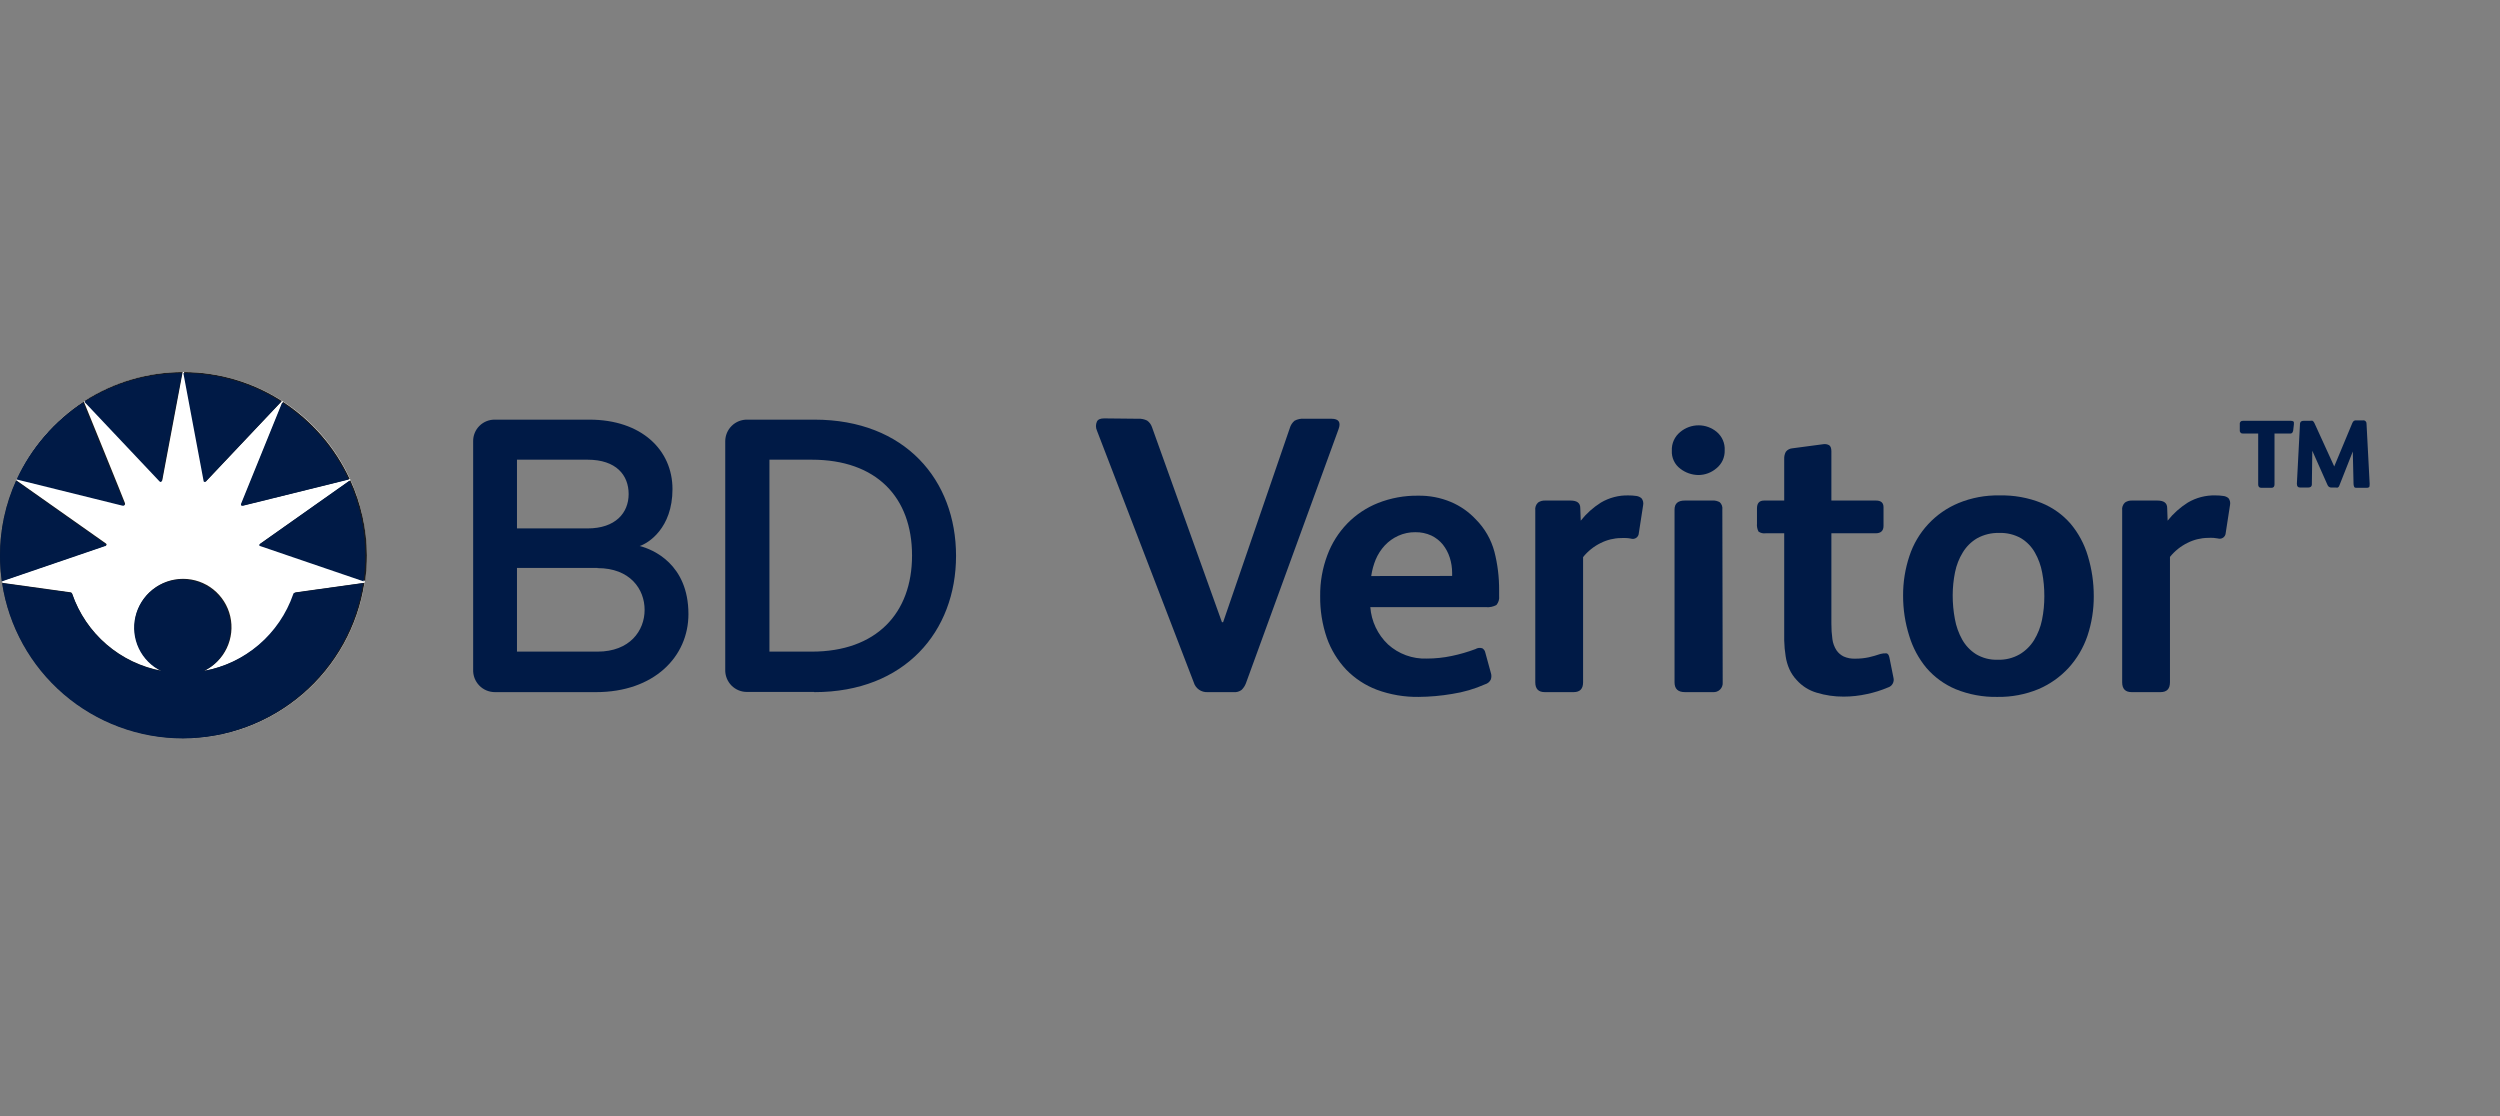 <svg width="168" height="75" viewBox="0 0 168 75" fill="none" xmlns="http://www.w3.org/2000/svg">
<rect x="0" y="0" width="168" height="75" fill="#808080" stroke="none"/>
<path d="M24.64 37.31C24.64 39.745 23.918 42.125 22.565 44.149C21.213 46.173 19.29 47.751 17.041 48.683C14.791 49.615 12.316 49.858 9.928 49.383C7.54 48.908 5.347 47.736 3.625 46.014C1.904 44.293 0.732 42.099 0.257 39.712C-0.218 37.324 0.025 34.849 0.957 32.599C1.889 30.35 3.467 28.427 5.491 27.075C7.515 25.722 9.895 25 12.33 25C13.947 25 15.547 25.318 17.041 25.937C18.534 26.556 19.891 27.462 21.034 28.605C22.177 29.749 23.084 31.106 23.703 32.599C24.322 34.093 24.64 35.693 24.64 37.31Z" fill="white"/>
<path d="M40.051 46.511H33.256C33.06 46.511 32.866 46.471 32.686 46.395C32.505 46.319 32.342 46.207 32.206 46.066C32.07 45.925 31.963 45.758 31.892 45.575C31.822 45.392 31.789 45.197 31.796 45.002V29.655C31.793 29.463 31.829 29.272 31.902 29.094C31.974 28.916 32.082 28.754 32.218 28.619C32.355 28.483 32.517 28.376 32.695 28.304C32.873 28.232 33.064 28.197 33.256 28.2H39.608C43.099 28.2 45.191 30.231 45.191 32.867C45.191 35.504 43.56 36.504 42.99 36.692C43.869 36.916 46.263 37.904 46.263 41.268C46.263 44.129 43.954 46.511 40.051 46.511ZM39.481 30.891H34.741V35.51H39.481C41.36 35.51 42.245 34.467 42.245 33.201C42.245 31.934 41.414 30.891 39.481 30.891ZM40.154 38.165H34.741V43.789H40.154C42.324 43.789 43.318 42.383 43.318 40.983C43.318 39.583 42.336 38.177 40.154 38.177V38.165ZM54.7 46.498H50.221C50.024 46.503 49.828 46.467 49.645 46.393C49.462 46.319 49.296 46.209 49.157 46.069C49.019 45.929 48.91 45.762 48.837 45.578C48.765 45.395 48.73 45.199 48.736 45.002V29.655C48.736 29.461 48.775 29.27 48.85 29.091C48.925 28.913 49.035 28.751 49.173 28.616C49.311 28.48 49.475 28.373 49.655 28.302C49.835 28.231 50.028 28.196 50.221 28.2H54.73C60.84 28.2 64.246 32.273 64.246 37.352C64.246 42.432 60.804 46.511 54.73 46.511L54.7 46.498ZM54.549 30.891H51.706V43.789H54.549C58.876 43.789 61.289 41.231 61.289 37.328C61.289 33.425 58.907 30.891 54.549 30.891Z" fill="#001A46"/>
<path d="M7.085 36.661L0.127 39.037C0.045 38.465 0.002 37.888 0 37.31C0.003 35.573 0.374 33.856 1.091 32.273L7.11 36.516C7.146 36.546 7.164 36.564 7.164 36.595C7.164 36.625 7.128 36.661 7.085 36.673V36.661ZM12.274 25C9.94 25.003 7.656 25.674 5.691 26.933L10.746 32.273C10.777 32.303 10.801 32.328 10.831 32.328C10.861 32.328 10.898 32.328 10.91 32.249C10.97 31.922 12.274 25 12.274 25ZM8.401 33.879C8.405 33.859 8.405 33.839 8.401 33.819C8.401 33.782 5.631 26.982 5.631 26.982C3.68 28.258 2.126 30.055 1.146 32.17C1.146 32.17 8.237 33.922 8.285 33.94H8.352C8.366 33.936 8.377 33.928 8.386 33.917C8.395 33.907 8.4 33.893 8.401 33.879ZM17.577 36.661L24.535 39.037C24.616 38.465 24.656 37.888 24.656 37.31C24.648 35.571 24.27 33.855 23.547 32.273L17.529 36.516C17.492 36.546 17.474 36.564 17.474 36.595C17.474 36.625 17.51 36.649 17.577 36.661ZM13.728 32.273C13.728 32.334 13.777 32.352 13.807 32.352C13.837 32.352 13.862 32.352 13.892 32.297L18.947 26.946C16.984 25.681 14.699 25.006 12.364 25C12.364 25 13.668 31.922 13.728 32.273ZM16.31 33.958H16.365C16.413 33.958 23.505 32.188 23.505 32.188C22.526 30.072 20.972 28.274 19.02 27C19.02 27 16.262 33.801 16.25 33.837C16.245 33.857 16.245 33.878 16.25 33.898C16.253 33.911 16.261 33.923 16.272 33.932C16.283 33.94 16.296 33.945 16.31 33.946V33.958Z" fill="#1B1B1C"/>
<path d="M12.323 49.62C15.266 49.618 18.111 48.562 20.343 46.645C22.575 44.727 24.047 42.074 24.493 39.165L19.905 39.801C19.878 39.803 19.851 39.814 19.83 39.831C19.808 39.849 19.792 39.872 19.784 39.898C19.326 41.223 18.523 42.402 17.457 43.313C16.392 44.224 15.103 44.834 13.723 45.08C14.385 44.759 14.919 44.222 15.237 43.558C15.555 42.893 15.639 42.141 15.474 41.423C15.309 40.705 14.905 40.065 14.329 39.606C13.753 39.147 13.038 38.898 12.302 38.898C11.565 38.898 10.85 39.147 10.274 39.606C9.698 40.065 9.295 40.705 9.13 41.423C8.965 42.141 9.048 42.893 9.366 43.558C9.684 44.222 10.218 44.759 10.88 45.08C9.506 44.829 8.223 44.216 7.163 43.306C6.104 42.395 5.305 41.219 4.85 39.898C4.841 39.872 4.825 39.849 4.804 39.831C4.782 39.814 4.756 39.803 4.728 39.801L0.146 39.165C0.592 42.075 2.065 44.729 4.299 46.647C6.532 48.565 9.379 49.619 12.323 49.62Z" fill="#1B1B1C"/>
<path d="M76.478 28.14C76.687 28.127 76.896 28.169 77.084 28.261C77.237 28.368 77.351 28.521 77.411 28.697L82.115 41.813H82.193L86.672 28.776C86.726 28.58 86.838 28.404 86.994 28.273C87.196 28.165 87.426 28.119 87.654 28.14H89.473C89.964 28.14 90.127 28.376 89.945 28.855L83.721 45.929C83.657 46.094 83.558 46.243 83.43 46.365C83.278 46.477 83.09 46.529 82.903 46.511H81.151C80.943 46.523 80.738 46.464 80.568 46.344C80.399 46.224 80.275 46.05 80.218 45.85L73.714 28.934C73.67 28.839 73.648 28.735 73.648 28.631C73.648 28.526 73.67 28.423 73.714 28.328C73.781 28.188 73.944 28.116 74.193 28.116L76.478 28.14Z" fill="#001A46"/>
<path d="M95.886 44.256C96.448 44.255 97.009 44.196 97.559 44.08C98.099 43.968 98.63 43.814 99.147 43.62C99.216 43.578 99.293 43.551 99.374 43.541C99.455 43.532 99.536 43.54 99.613 43.565C99.665 43.597 99.709 43.64 99.744 43.69C99.778 43.74 99.802 43.796 99.813 43.856L100.183 45.208C100.234 45.355 100.234 45.515 100.183 45.662C100.146 45.74 100.093 45.809 100.027 45.864C99.961 45.919 99.884 45.96 99.801 45.983C99.094 46.297 98.348 46.515 97.583 46.632C96.838 46.759 96.084 46.826 95.328 46.832C94.373 46.845 93.424 46.683 92.528 46.353C91.75 46.059 91.047 45.598 90.467 45.002C89.889 44.389 89.445 43.662 89.164 42.868C88.854 41.961 88.702 41.008 88.716 40.05C88.704 39.117 88.867 38.19 89.194 37.316C89.488 36.52 89.944 35.793 90.534 35.183C91.12 34.582 91.826 34.111 92.607 33.801C93.463 33.464 94.377 33.297 95.298 33.31C96.055 33.297 96.806 33.441 97.504 33.734C98.137 34.003 98.707 34.401 99.177 34.904C99.777 35.507 100.207 36.258 100.426 37.08C100.64 37.921 100.746 38.787 100.741 39.656V40.05C100.754 40.158 100.745 40.267 100.713 40.372C100.682 40.476 100.629 40.573 100.559 40.656C100.348 40.772 100.108 40.822 99.868 40.801H92.085C92.157 41.751 92.578 42.641 93.267 43.298C93.981 43.948 94.921 44.292 95.886 44.256ZM97.583 38.704V38.492C97.583 38.147 97.53 37.803 97.425 37.474C97.324 37.155 97.166 36.857 96.959 36.595C96.75 36.339 96.487 36.132 96.189 35.989C95.852 35.835 95.486 35.759 95.116 35.764C94.717 35.758 94.321 35.841 93.958 36.007C93.618 36.161 93.311 36.382 93.055 36.656C92.801 36.931 92.596 37.249 92.449 37.595C92.302 37.953 92.201 38.327 92.146 38.71L97.583 38.704Z" fill="#001A46"/>
<path d="M109.426 33.292C109.602 33.29 109.779 33.303 109.953 33.328C110.086 33.343 110.21 33.398 110.311 33.486C110.361 33.549 110.397 33.622 110.415 33.701C110.434 33.779 110.436 33.861 110.42 33.94L110.129 35.825C110.127 35.888 110.11 35.95 110.079 36.005C110.049 36.06 110.006 36.107 109.955 36.143C109.903 36.179 109.844 36.202 109.781 36.211C109.719 36.22 109.655 36.215 109.596 36.195C109.504 36.176 109.411 36.164 109.317 36.158C109.188 36.151 109.058 36.151 108.929 36.158C108.455 36.164 107.988 36.278 107.565 36.492C107.107 36.716 106.703 37.039 106.383 37.437V45.85C106.383 46.292 106.171 46.511 105.747 46.511H103.807C103.383 46.511 103.171 46.292 103.171 45.85V34.298C103.158 34.201 103.168 34.103 103.2 34.011C103.233 33.919 103.287 33.837 103.359 33.77C103.497 33.675 103.664 33.628 103.832 33.637H105.535C105.977 33.637 106.195 33.801 106.195 34.14L106.226 34.989C106.604 34.511 107.061 34.101 107.577 33.776C108.136 33.445 108.776 33.276 109.426 33.292Z" fill="#001A46"/>
<path d="M115.899 30.261C115.907 30.492 115.86 30.723 115.764 30.933C115.667 31.143 115.522 31.328 115.341 31.473C115.003 31.762 114.573 31.921 114.129 31.922C113.689 31.915 113.264 31.767 112.917 31.497C112.729 31.358 112.579 31.174 112.48 30.963C112.38 30.751 112.335 30.518 112.347 30.285C112.336 30.048 112.381 29.811 112.477 29.595C112.574 29.378 112.721 29.187 112.904 29.037C113.253 28.741 113.696 28.58 114.153 28.582C114.596 28.583 115.025 28.74 115.365 29.024C115.544 29.175 115.686 29.365 115.778 29.579C115.871 29.794 115.912 30.027 115.899 30.261ZM115.765 45.85C115.774 45.939 115.762 46.028 115.732 46.112C115.702 46.196 115.654 46.273 115.59 46.336C115.527 46.399 115.451 46.447 115.367 46.477C115.283 46.508 115.193 46.519 115.105 46.51H113.22C112.759 46.51 112.529 46.292 112.529 45.85V34.243C112.529 33.837 112.759 33.637 113.22 33.637H115.08C115.252 33.626 115.423 33.666 115.571 33.752C115.636 33.815 115.686 33.892 115.715 33.977C115.745 34.062 115.754 34.154 115.741 34.243L115.765 45.85Z" fill="#001A46"/>
<path d="M123.069 33.637H126.07C126.403 33.637 126.573 33.788 126.573 34.085V35.334C126.573 35.667 126.397 35.837 126.045 35.837H123.069V41.898C123.066 42.249 123.089 42.599 123.136 42.947C123.171 43.217 123.266 43.476 123.415 43.704C123.537 43.88 123.702 44.022 123.894 44.116C124.136 44.223 124.399 44.273 124.663 44.262C124.971 44.265 125.278 44.234 125.579 44.171C125.843 44.111 126.104 44.036 126.361 43.947C126.487 43.913 126.618 43.899 126.748 43.904C126.864 43.904 126.936 44.013 126.973 44.207L127.239 45.535C127.277 45.673 127.258 45.82 127.188 45.945C127.118 46.07 127.001 46.162 126.864 46.201C126.414 46.392 125.947 46.538 125.47 46.638C124.952 46.754 124.424 46.813 123.894 46.813C123.278 46.816 122.665 46.727 122.075 46.547C121.558 46.395 121.094 46.101 120.736 45.698C120.533 45.483 120.367 45.235 120.245 44.965C120.124 44.691 120.04 44.401 119.996 44.104C119.94 43.753 119.908 43.399 119.899 43.044C119.899 42.65 119.899 42.219 119.899 41.74V35.837H118.651C118.482 35.861 118.311 35.819 118.172 35.722C118.086 35.554 118.05 35.364 118.069 35.176V34.164C118.069 33.813 118.227 33.637 118.548 33.637H119.899V30.849C119.89 30.678 119.927 30.508 120.009 30.358C120.06 30.292 120.124 30.238 120.197 30.199C120.27 30.159 120.35 30.135 120.433 30.128L122.536 29.849C122.665 29.83 122.797 29.853 122.912 29.915C123.015 29.976 123.069 30.115 123.069 30.328V33.637Z" fill="#001A46"/>
<path d="M140.701 40.062C140.706 40.968 140.563 41.869 140.277 42.729C140.006 43.525 139.575 44.258 139.01 44.88C138.442 45.496 137.75 45.984 136.979 46.311C136.109 46.67 135.175 46.847 134.234 46.832C133.269 46.852 132.309 46.675 131.415 46.311C130.659 45.992 129.987 45.502 129.452 44.88C128.928 44.247 128.537 43.515 128.3 42.729C128.025 41.856 127.886 40.946 127.888 40.032C127.882 39.125 128.026 38.224 128.312 37.365C128.573 36.569 129.003 35.84 129.572 35.226C130.141 34.612 130.836 34.128 131.609 33.807C132.483 33.447 133.422 33.272 134.367 33.292C135.329 33.268 136.285 33.439 137.179 33.795C137.938 34.101 138.613 34.583 139.149 35.201C139.676 35.832 140.068 36.564 140.301 37.352C140.569 38.231 140.703 39.144 140.701 40.062ZM137.379 40.062C137.381 39.531 137.333 39.001 137.234 38.48C137.148 38.005 136.982 37.547 136.743 37.128C136.521 36.735 136.201 36.406 135.816 36.171C135.371 35.92 134.865 35.796 134.355 35.813C133.835 35.798 133.32 35.921 132.864 36.171C132.469 36.403 132.138 36.73 131.9 37.122C131.649 37.53 131.473 37.98 131.379 38.45C131.274 38.962 131.222 39.484 131.221 40.007C131.22 40.54 131.269 41.072 131.367 41.595C131.453 42.08 131.619 42.547 131.858 42.977C132.081 43.376 132.4 43.713 132.785 43.959C133.226 44.222 133.733 44.353 134.246 44.335C134.761 44.353 135.271 44.227 135.719 43.971C136.114 43.737 136.446 43.41 136.688 43.02C136.943 42.601 137.124 42.142 137.222 41.662C137.329 41.135 137.382 40.599 137.379 40.062Z" fill="#001A46"/>
<path d="M148.877 33.291C149.054 33.29 149.23 33.302 149.405 33.328C149.531 33.342 149.651 33.392 149.75 33.473C149.8 33.537 149.836 33.61 149.854 33.689C149.873 33.767 149.875 33.849 149.859 33.928L149.568 35.813C149.566 35.876 149.549 35.937 149.518 35.992C149.488 36.048 149.445 36.095 149.394 36.131C149.342 36.167 149.283 36.19 149.22 36.199C149.158 36.208 149.095 36.202 149.035 36.183C148.943 36.164 148.85 36.152 148.756 36.146C148.627 36.139 148.497 36.139 148.368 36.146C147.894 36.151 147.427 36.266 147.004 36.48C146.546 36.704 146.142 37.027 145.822 37.425V45.85C145.822 46.292 145.61 46.511 145.186 46.511H143.247C142.822 46.511 142.61 46.292 142.61 45.85V34.298C142.597 34.201 142.607 34.103 142.64 34.011C142.672 33.919 142.727 33.837 142.798 33.77C142.937 33.675 143.103 33.628 143.271 33.637H144.974C145.416 33.637 145.635 33.801 145.635 34.14L145.665 34.989C146.044 34.511 146.501 34.101 147.016 33.776C147.578 33.442 148.224 33.274 148.877 33.291Z" fill="#001A46"/>
<path d="M153.95 28.279C154.011 28.274 154.071 28.291 154.12 28.328C154.15 28.328 154.157 28.418 154.15 28.515L154.102 28.934C154.09 28.982 154.072 29.029 154.047 29.073C154.027 29.096 154.002 29.113 153.973 29.123C153.945 29.134 153.914 29.137 153.884 29.134H152.847V32.552C152.847 32.71 152.775 32.782 152.635 32.782H151.968C151.823 32.782 151.75 32.71 151.75 32.552V29.134H150.726C150.697 29.137 150.667 29.133 150.64 29.123C150.612 29.113 150.587 29.097 150.567 29.076C150.547 29.055 150.531 29.029 150.522 29.002C150.513 28.974 150.51 28.944 150.514 28.915V28.497C150.51 28.468 150.513 28.439 150.522 28.411C150.531 28.383 150.547 28.358 150.567 28.337C150.587 28.316 150.612 28.3 150.64 28.29C150.667 28.28 150.697 28.276 150.726 28.279H153.95ZM159.242 32.522C159.242 32.639 159.23 32.712 159.205 32.74C159.147 32.775 159.079 32.789 159.011 32.782H158.405C158.29 32.782 158.217 32.782 158.193 32.697C158.167 32.632 158.154 32.562 158.157 32.491L158.108 30.34L157.211 32.613C157.204 32.644 157.191 32.673 157.172 32.699C157.153 32.725 157.129 32.747 157.102 32.764C157.056 32.771 157.009 32.771 156.963 32.764H156.672C156.614 32.766 156.557 32.75 156.509 32.717C156.461 32.684 156.424 32.637 156.405 32.582L155.387 30.291L155.357 32.522C155.361 32.559 155.356 32.597 155.343 32.632C155.329 32.667 155.307 32.698 155.278 32.722C155.22 32.752 155.155 32.767 155.09 32.764H154.581C154.423 32.764 154.35 32.679 154.35 32.504L154.557 28.527C154.552 28.455 154.576 28.383 154.623 28.328C154.677 28.291 154.741 28.274 154.805 28.279H155.235C155.293 28.266 155.353 28.266 155.411 28.279C155.464 28.32 155.506 28.375 155.532 28.437L156.86 31.346L158.072 28.437C158.095 28.382 158.127 28.333 158.169 28.291C158.218 28.256 158.279 28.241 158.339 28.249H158.799C158.829 28.245 158.86 28.248 158.889 28.258C158.917 28.267 158.944 28.283 158.966 28.304C158.988 28.325 159.005 28.35 159.016 28.378C159.027 28.406 159.032 28.437 159.03 28.467L159.242 32.522Z" fill="#001A46"/>
<path d="M7.055 36.698L0.121 39.068C0.041 38.498 0.001 37.922 5.30571e-06 37.346C-0.002 35.61 0.366 33.893 1.079 32.31L7.079 36.553C7.116 36.583 7.134 36.607 7.134 36.631C7.134 36.656 7.097 36.698 7.055 36.71V36.698ZM12.231 25.073C9.904 25.076 7.626 25.744 5.667 27L10.704 32.334C10.74 32.37 10.764 32.389 10.795 32.389C10.825 32.389 10.855 32.389 10.867 32.31C10.91 31.97 12.231 25.073 12.231 25.073ZM8.364 33.922C8.368 33.902 8.368 33.881 8.364 33.861L5.588 27.049C3.64 28.317 2.09 30.109 1.115 32.219L8.237 33.983H8.298C8.306 33.983 8.315 33.983 8.323 33.98C8.331 33.977 8.338 33.973 8.344 33.967C8.351 33.961 8.356 33.955 8.359 33.947C8.363 33.939 8.364 33.931 8.364 33.922ZM17.492 36.698L24.432 39.068C24.51 38.497 24.549 37.922 24.547 37.346C24.551 35.611 24.185 33.894 23.474 32.31L17.468 36.553C17.431 36.583 17.413 36.607 17.413 36.631C17.413 36.656 17.456 36.686 17.492 36.698ZM13.68 32.31C13.68 32.37 13.728 32.389 13.758 32.389C13.789 32.389 13.813 32.389 13.843 32.334L18.886 27C16.926 25.746 14.649 25.077 12.322 25.073C12.322 25.073 13.619 31.97 13.68 32.31ZM16.25 33.989H16.31L23.432 32.225C22.458 30.115 20.907 28.323 18.959 27.055C18.959 27.055 16.213 33.837 16.195 33.867C16.194 33.888 16.194 33.908 16.195 33.928C16.195 33.943 16.201 33.958 16.211 33.969C16.221 33.98 16.235 33.987 16.25 33.989Z" fill="#001A46"/>
<path d="M12.274 49.62C15.207 49.614 18.042 48.56 20.265 46.647C22.488 44.734 23.953 42.088 24.396 39.189L19.82 39.831C19.793 39.831 19.766 39.841 19.745 39.858C19.724 39.876 19.709 39.901 19.705 39.928C19.248 41.247 18.448 42.42 17.389 43.329C16.329 44.237 15.047 44.848 13.674 45.098C14.334 44.778 14.865 44.242 15.182 43.581C15.498 42.919 15.581 42.169 15.416 41.455C15.251 40.74 14.849 40.102 14.275 39.645C13.701 39.188 12.99 38.94 12.256 38.94C11.523 38.94 10.811 39.188 10.237 39.645C9.663 40.102 9.261 40.74 9.096 41.455C8.931 42.169 9.014 42.919 9.33 43.581C9.647 44.242 10.178 44.778 10.838 45.098C9.472 44.841 8.199 44.227 7.148 43.319C6.096 42.411 5.303 41.242 4.849 39.928C4.844 39.901 4.83 39.877 4.809 39.86C4.788 39.842 4.762 39.832 4.734 39.831L0.14 39.189C0.582 42.089 2.047 44.735 4.27 46.648C6.494 48.562 9.329 49.616 12.262 49.62" fill="#001A46"/>
</svg>
